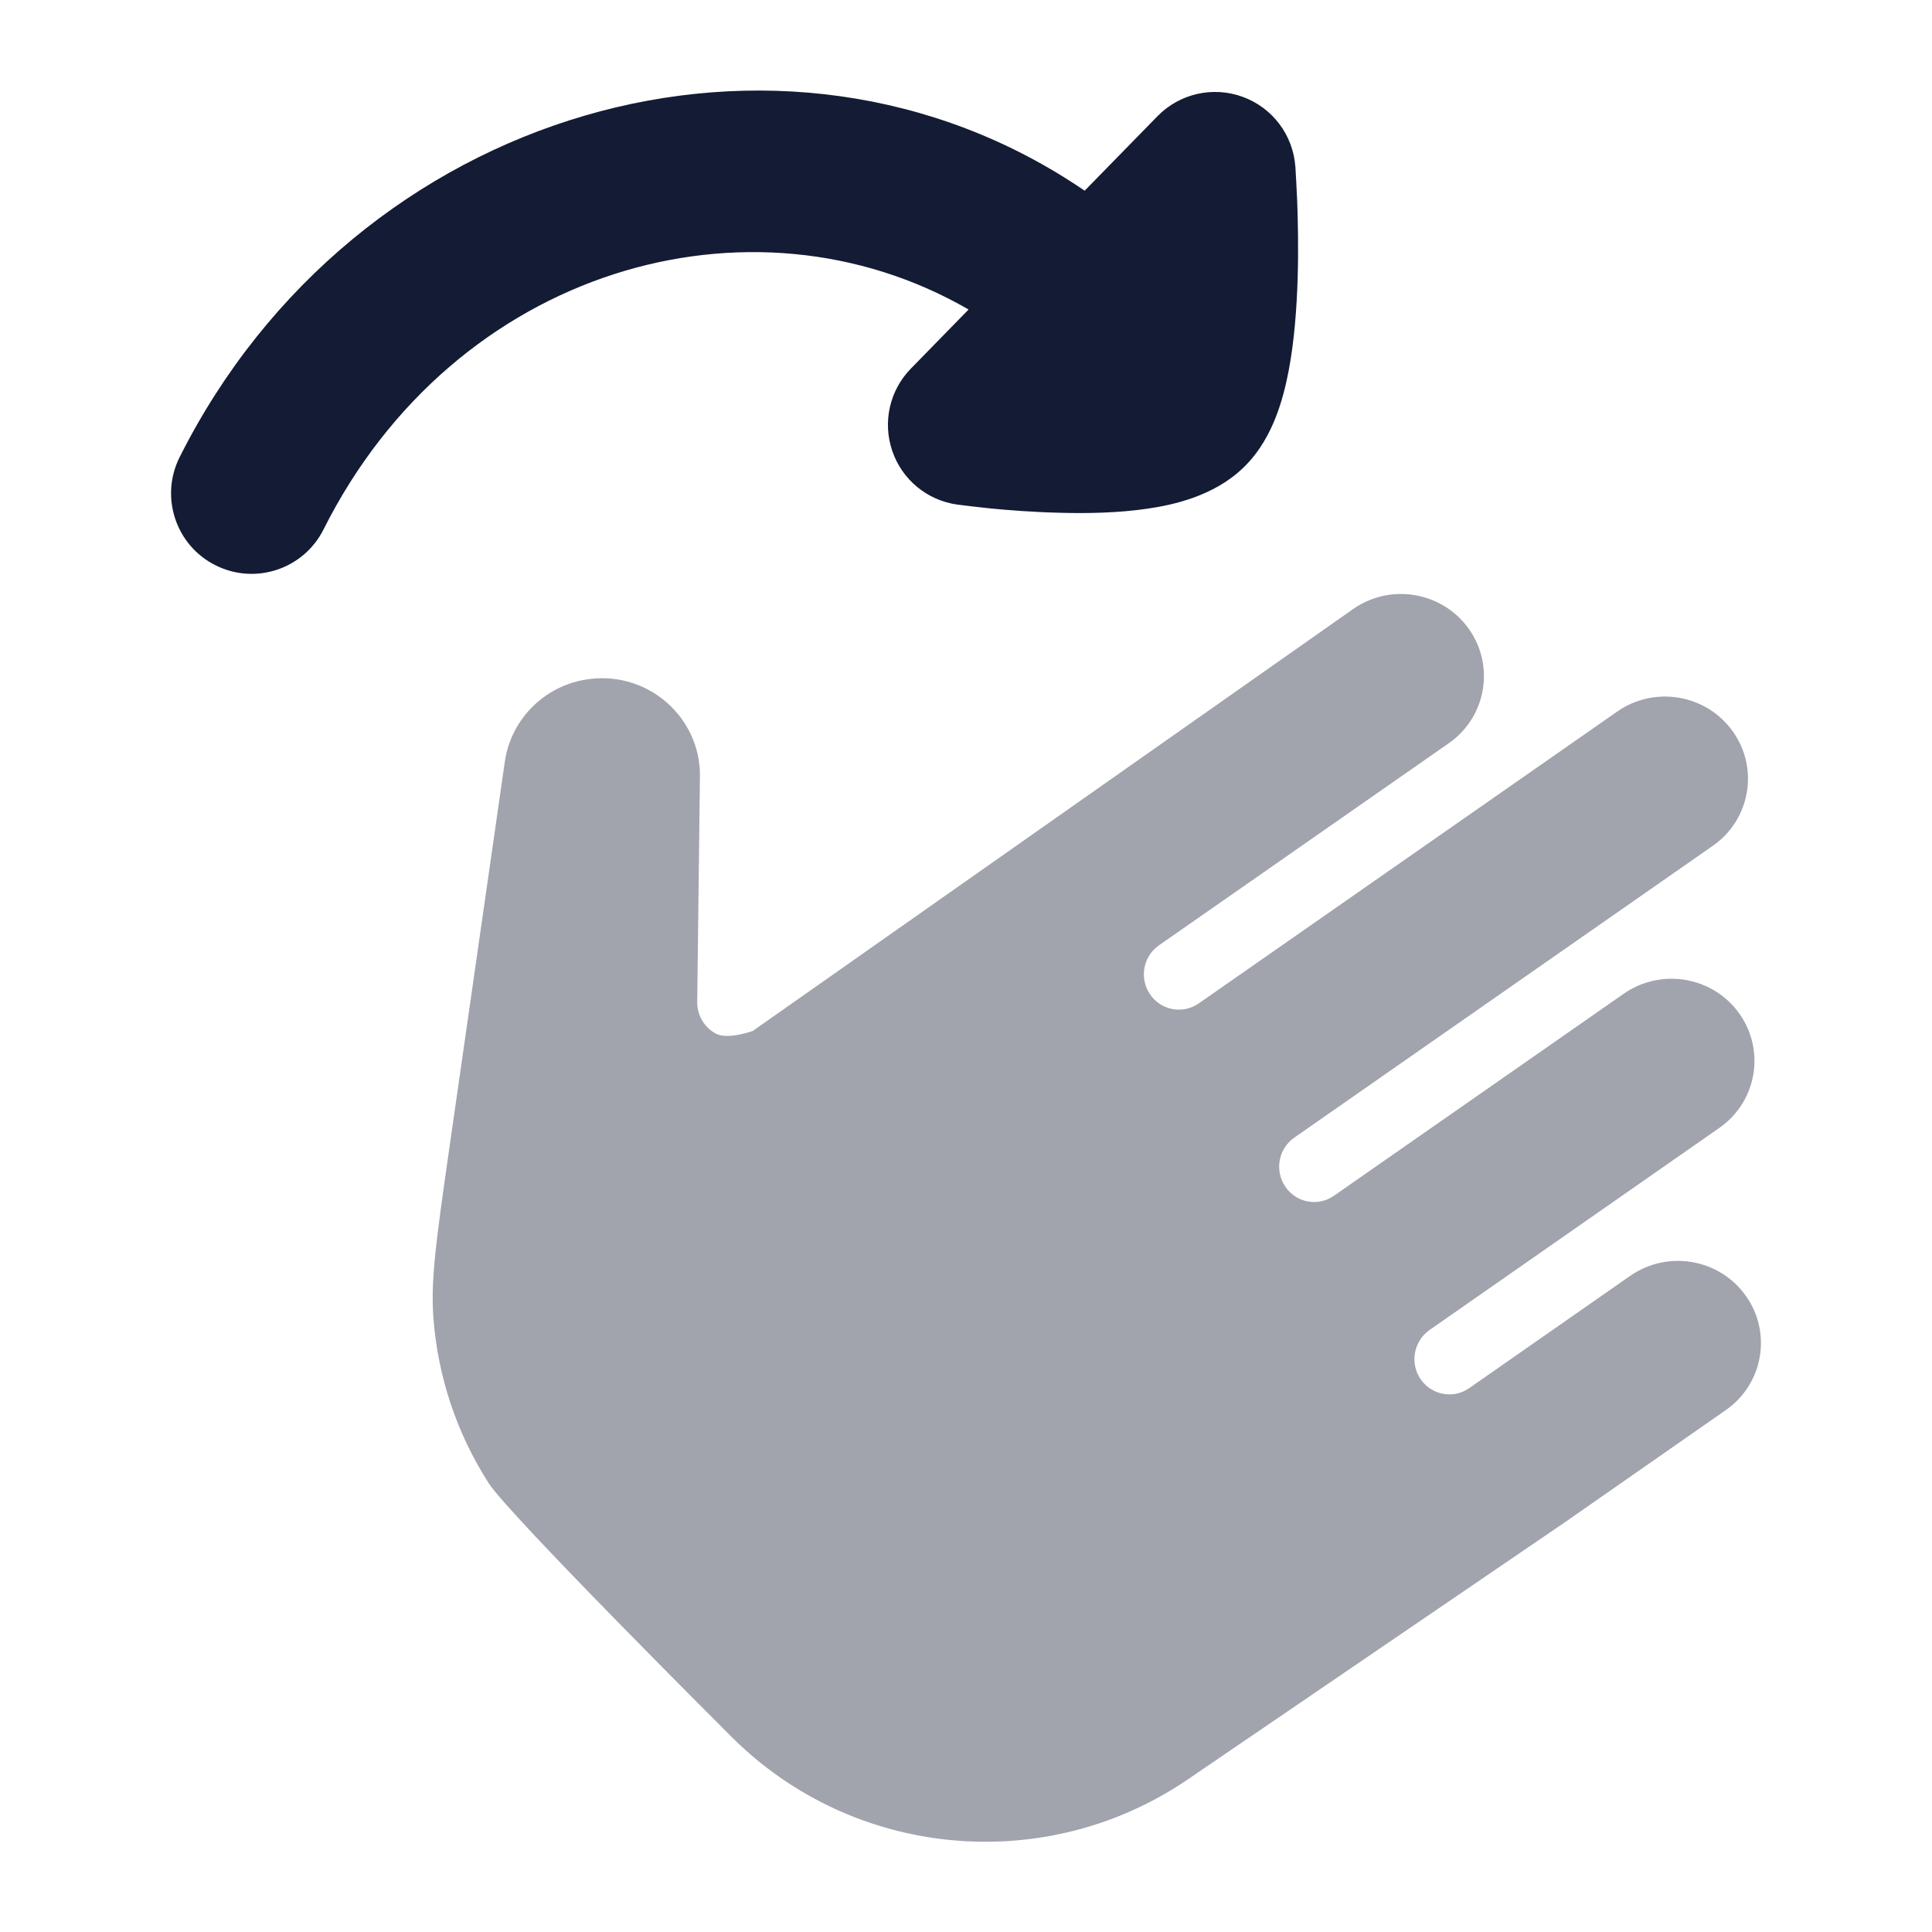 <svg width="24" height="24" viewBox="0 0 24 24" fill="none" xmlns="http://www.w3.org/2000/svg">
<path d="M16.092 2.073C16.097 2.153 16.109 2.37 16.114 2.493C16.123 2.744 16.131 3.089 16.12 3.455C16.109 3.815 16.08 4.227 16.009 4.601C15.974 4.788 15.923 4.991 15.848 5.183C15.776 5.366 15.656 5.607 15.446 5.809C15.073 6.17 14.555 6.275 14.254 6.319C13.894 6.372 13.507 6.379 13.173 6.37C12.833 6.362 12.515 6.337 12.284 6.314C12.172 6.303 11.972 6.278 11.898 6.269L11.891 6.268C11.518 6.216 11.205 5.958 11.084 5.601C10.962 5.244 11.051 4.849 11.315 4.579L12.032 3.845C9.328 2.281 5.647 3.332 4.019 6.577C3.771 7.071 3.17 7.27 2.677 7.022C2.183 6.775 1.984 6.174 2.231 5.68C4.411 1.335 9.729 -0.189 13.474 2.369L14.379 1.443C14.654 1.162 15.068 1.068 15.437 1.203C15.806 1.337 16.062 1.676 16.091 2.067L16.092 2.073Z" fill="#141B34"/>
<path opacity="0.4" d="M18.249 7.816C18.572 8.275 18.462 8.908 17.997 9.233L14.397 11.743C14.2 11.88 14.15 12.153 14.287 12.353C14.423 12.552 14.693 12.602 14.891 12.465L20.09 8.839C20.559 8.512 21.204 8.628 21.529 9.091C21.852 9.549 21.742 10.183 21.277 10.507L16.078 14.132C15.88 14.27 15.831 14.543 15.967 14.742C16.103 14.942 16.373 14.992 16.571 14.854L20.17 12.345C20.639 12.018 21.285 12.133 21.61 12.596C21.932 13.055 21.823 13.688 21.357 14.012L17.758 16.522C17.561 16.66 17.511 16.933 17.647 17.132C17.783 17.331 18.054 17.382 18.251 17.244L20.251 15.849C20.72 15.523 21.365 15.638 21.69 16.101C22.013 16.56 21.903 17.193 21.438 17.517L19.44 18.91L14.756 22.104C12.988 23.309 10.607 23.089 9.093 21.581C9.093 21.581 6.325 18.821 6.071 18.425C5.675 17.808 5.439 17.103 5.384 16.373C5.349 15.906 5.417 15.414 5.577 14.297L6.271 9.462C6.349 8.921 6.786 8.494 7.342 8.433C8.07 8.352 8.694 8.918 8.695 9.629L8.661 12.447C8.659 12.613 8.75 12.765 8.896 12.842C9.042 12.918 9.351 12.807 9.351 12.807L16.81 7.565C17.279 7.238 17.924 7.354 18.249 7.816Z" fill="#141B34"/>
</svg>
